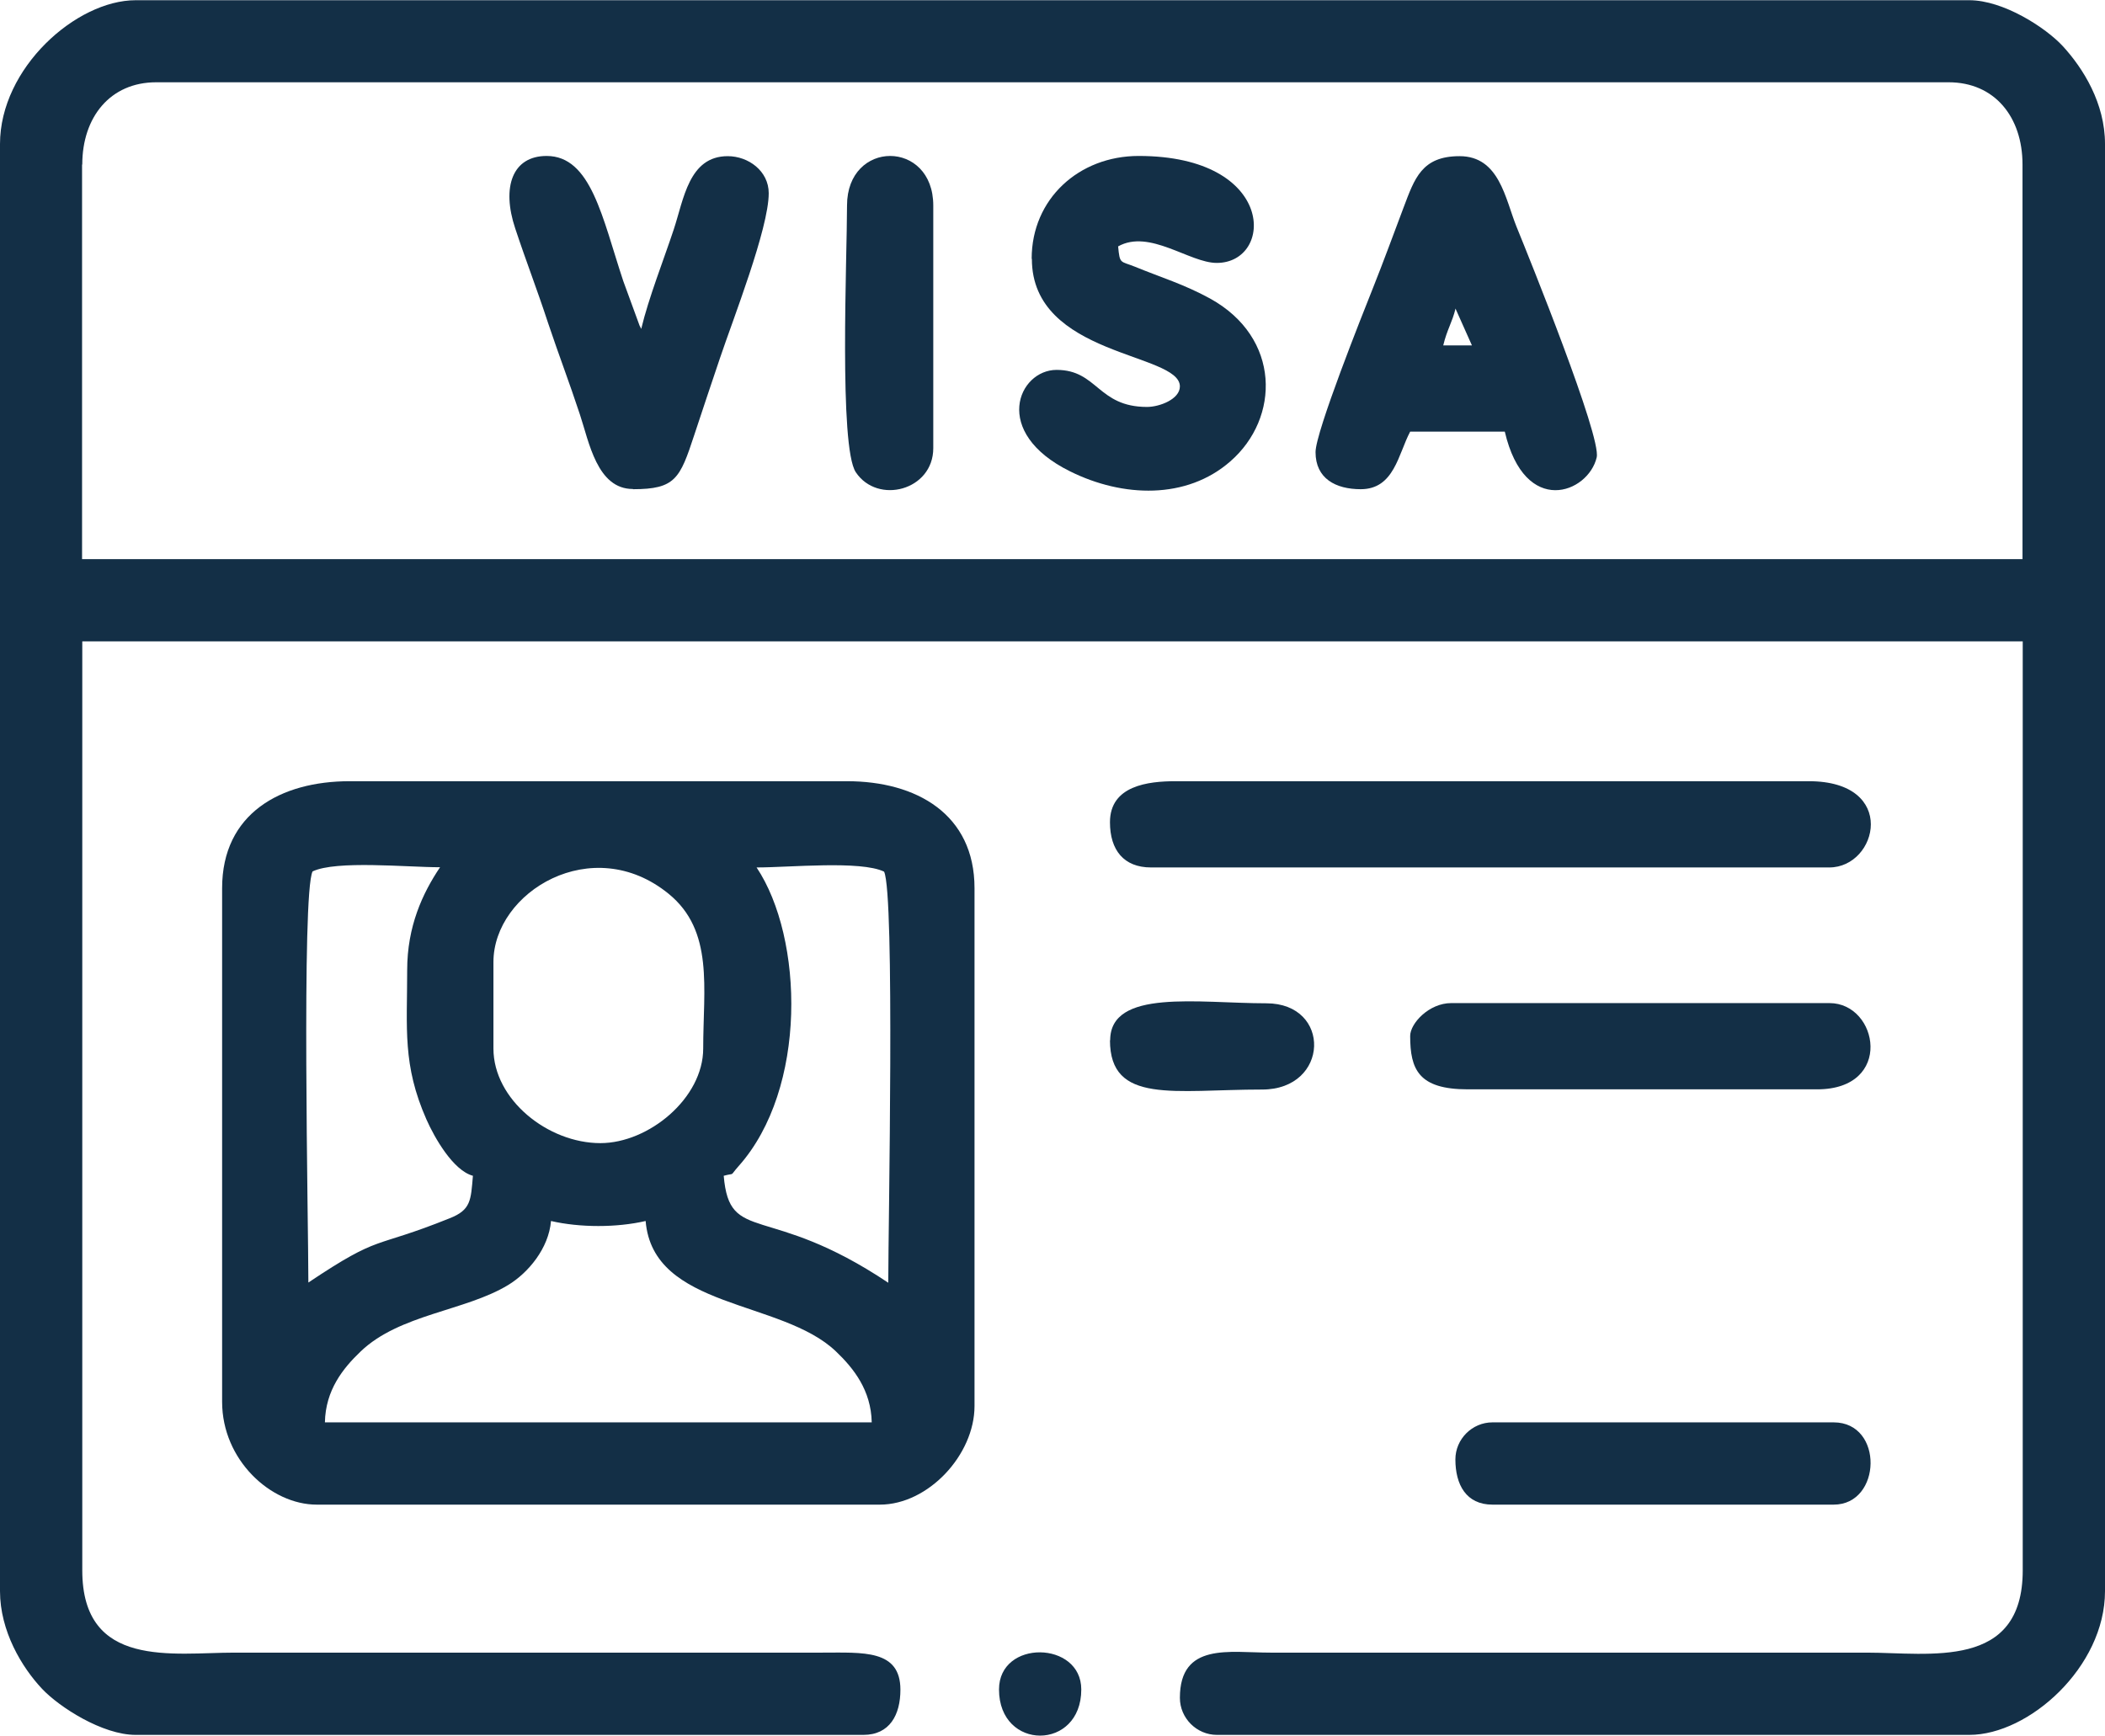 <?xml version="1.0" encoding="UTF-8"?>
<!DOCTYPE svg PUBLIC "-//W3C//DTD SVG 1.1//EN" "http://www.w3.org/Graphics/SVG/1.1/DTD/svg11.dtd">
<!-- Creator: CorelDRAW -->
<svg xmlns="http://www.w3.org/2000/svg" xml:space="preserve" width="9.143mm" height="7.54mm" version="1.1" style="shape-rendering:geometricPrecision; text-rendering:geometricPrecision; image-rendering:optimizeQuality; fill-rule:evenodd; clip-rule:evenodd"
viewBox="0 0 100.55 82.92"
 xmlns:xlink="http://www.w3.org/1999/xlink"
 xmlns:xodm="http://www.corel.com/coreldraw/odm/2003">
 <defs>
  <style type="text/css">
   <![CDATA[
    .fil0 {fill:#132F46}
   ]]>
  </style>
 </defs>
 <g id="Layer_x0020_1">
  <g id="_2682791107344">
   <path class="fil0" d="M3.93 7.86c0,-2.26 1.33,-3.93 3.53,-3.93l85.62 0c2.2,0 3.53,1.66 3.53,3.93l0 18.85 -92.69 0 0 -18.85zm-3.93 -0.98l0 69.13c0,1.92 1.05,3.65 2.01,4.67 0.82,0.87 2.88,2.2 4.47,2.2l34.76 0c1.26,0 1.77,-0.96 1.77,-2.16 0,-1.93 -1.79,-1.77 -3.73,-1.77l-28.08 0c-2.93,0 -7.27,0.79 -7.27,-3.93l0 -44.38 92.69 0 0 44.38c0,4.77 -4.45,3.93 -7.46,3.93l-28.48 0c-1.95,0 -4.32,-0.5 -4.32,2.16 0,0.97 0.8,1.77 1.77,1.77l35.94 0c2.84,0 6.48,-3.24 6.48,-6.87l0 -69.13c0,-1.95 -1.04,-3.61 -2.01,-4.67 -0.83,-0.9 -2.85,-2.2 -4.47,-2.2l-87.59 0c-2.84,0 -6.48,3.24 -6.48,6.87z"/>
   <path class="fil0" d="M26.32 58.33c1.38,0.32 3.14,0.32 4.52,0 0.35,4.22 6.49,3.74 9.09,6.23 0.85,0.81 1.68,1.86 1.71,3.39l-26.12 0c0.03,-1.54 0.86,-2.58 1.71,-3.39 1.86,-1.78 5,-1.93 7.04,-3.17 0.96,-0.58 1.94,-1.75 2.05,-3.06zm-2.75 -8.25l0 -4.12c0,-3.35 4.73,-6.23 8.37,-3.26 2.17,1.77 1.65,4.51 1.65,7.39 0,2.38 -2.61,4.52 -4.91,4.52 -2.51,0 -5.11,-2.08 -5.11,-4.52zm12.57 -8.64c1.59,0 4.96,-0.34 6.09,0.2 0.52,1.09 0.2,16.89 0.2,19.64 -5.77,-3.86 -7.58,-1.8 -7.86,-5.11 0.59,-0.16 0.24,0.07 0.71,-0.46 3.3,-3.7 3.11,-10.9 0.86,-14.27zm-16.69 4.91c0,2.8 -0.23,4.52 0.92,7.13 0.39,0.88 1.28,2.44 2.22,2.69 -0.1,1.17 -0.09,1.63 -1.11,2.03 -3.75,1.51 -3.22,0.71 -6.75,3.07 0,-2.75 -0.33,-18.55 0.2,-19.64 1.13,-0.54 4.5,-0.2 6.09,-0.2 -0.84,1.25 -1.57,2.83 -1.57,4.91zm-8.84 -3.93l0 24.55c0,2.77 2.32,4.91 4.52,4.91l26.9 0c2.31,0 4.52,-2.38 4.52,-4.71l0 -24.74c0,-3.54 -2.78,-5.11 -6.09,-5.11l-23.76 0c-3.29,0 -6.09,1.54 -6.09,5.11z"/>
   <path class="fil0" d="M53.02 39.28c0,1.33 0.66,2.16 1.96,2.16l32.4 0c2.32,0 3.3,-4.12 -0.98,-4.12l-30.24 0c-1.32,0 -3.14,0.21 -3.14,1.96z"/>
   <path class="fil0" d="M49.29 12.37c0,4.67 7.07,4.47 7.07,6.09 0,0.61 -0.97,0.98 -1.57,0.98 -2.36,0 -2.36,-1.77 -4.32,-1.77 -1.82,0 -3.14,2.98 0.65,4.85 2.52,1.25 5.56,1.35 7.65,-0.48 2.38,-2.07 2.42,-5.91 -0.97,-7.78 -1.24,-0.68 -2.35,-1.01 -3.59,-1.52 -0.7,-0.28 -0.72,-0.11 -0.8,-0.97 1.5,-0.84 3.41,0.79 4.71,0.79 2.75,0 2.86,-5.11 -3.73,-5.11 -2.85,0 -5.11,2.05 -5.11,4.91z"/>
   <path class="fil0" d="M69.52 14.73l0.79 1.77 -1.37 0c0.18,-0.76 0.43,-1.1 0.59,-1.77zm-6.68 6.87c0,1.26 0.96,1.77 2.16,1.77 1.6,0 1.79,-1.68 2.36,-2.75l4.52 0c0.96,4.11 3.99,2.94 4.39,1.23 0.23,-0.99 -3.23,-9.55 -3.83,-11.02 -0.54,-1.34 -0.82,-3.37 -2.72,-3.37 -1.81,0 -2.15,1.07 -2.67,2.44 -0.52,1.38 -0.95,2.56 -1.46,3.84 -0.49,1.23 -2.75,6.89 -2.75,7.86z"/>
   <path class="fil0" d="M30.24 23.37c2.02,0 2.24,-0.51 2.92,-2.58 0.42,-1.27 0.8,-2.41 1.23,-3.68 0.62,-1.85 2.33,-6.19 2.33,-7.88 0,-1.06 -0.97,-1.77 -1.96,-1.77 -1.86,0 -2.1,2.07 -2.58,3.51 -0.47,1.42 -1.2,3.27 -1.55,4.74 -0.03,-0.04 -0.06,-0.15 -0.07,-0.13l-0.79 -2.16c-1,-3.01 -1.53,-5.97 -3.66,-5.97 -1.63,0 -2.16,1.48 -1.5,3.46 0.54,1.63 1.03,2.87 1.57,4.52 0.53,1.58 1.01,2.82 1.52,4.37 0.44,1.32 0.82,3.56 2.53,3.56z"/>
   <path class="fil0" d="M67.36 49.49c0,1.6 0.4,2.55 2.75,2.55l16.69 0c3.67,0 2.93,-4.12 0.59,-4.12l-18.07 0c-1.06,0 -1.96,0.97 -1.96,1.57z"/>
   <path class="fil0" d="M69.52 69.72c0,1.2 0.51,2.16 1.77,2.16l16.3 0c2.3,0 2.4,-3.93 0,-3.93l-16.3 0c-0.97,0 -1.77,0.8 -1.77,1.77z"/>
   <path class="fil0" d="M40.46 9.82c0,2.49 -0.39,11.53 0.42,12.74 1.04,1.56 3.7,0.87 3.7,-1.15l0 -11.59c0,-3.16 -4.12,-3.16 -4.12,0z"/>
   <path class="fil0" d="M53.02 49.69c0,3.08 3.06,2.36 7.27,2.36 3.22,0 3.33,-4.12 0.2,-4.12 -3.24,0 -7.46,-0.71 -7.46,1.77z"/>
   <path class="fil0" d="M47.72 80.71c0,2.94 3.93,2.94 3.93,0 0,-2.33 -3.93,-2.4 -3.93,0z"/>
  </g>
 </g>
</svg>
